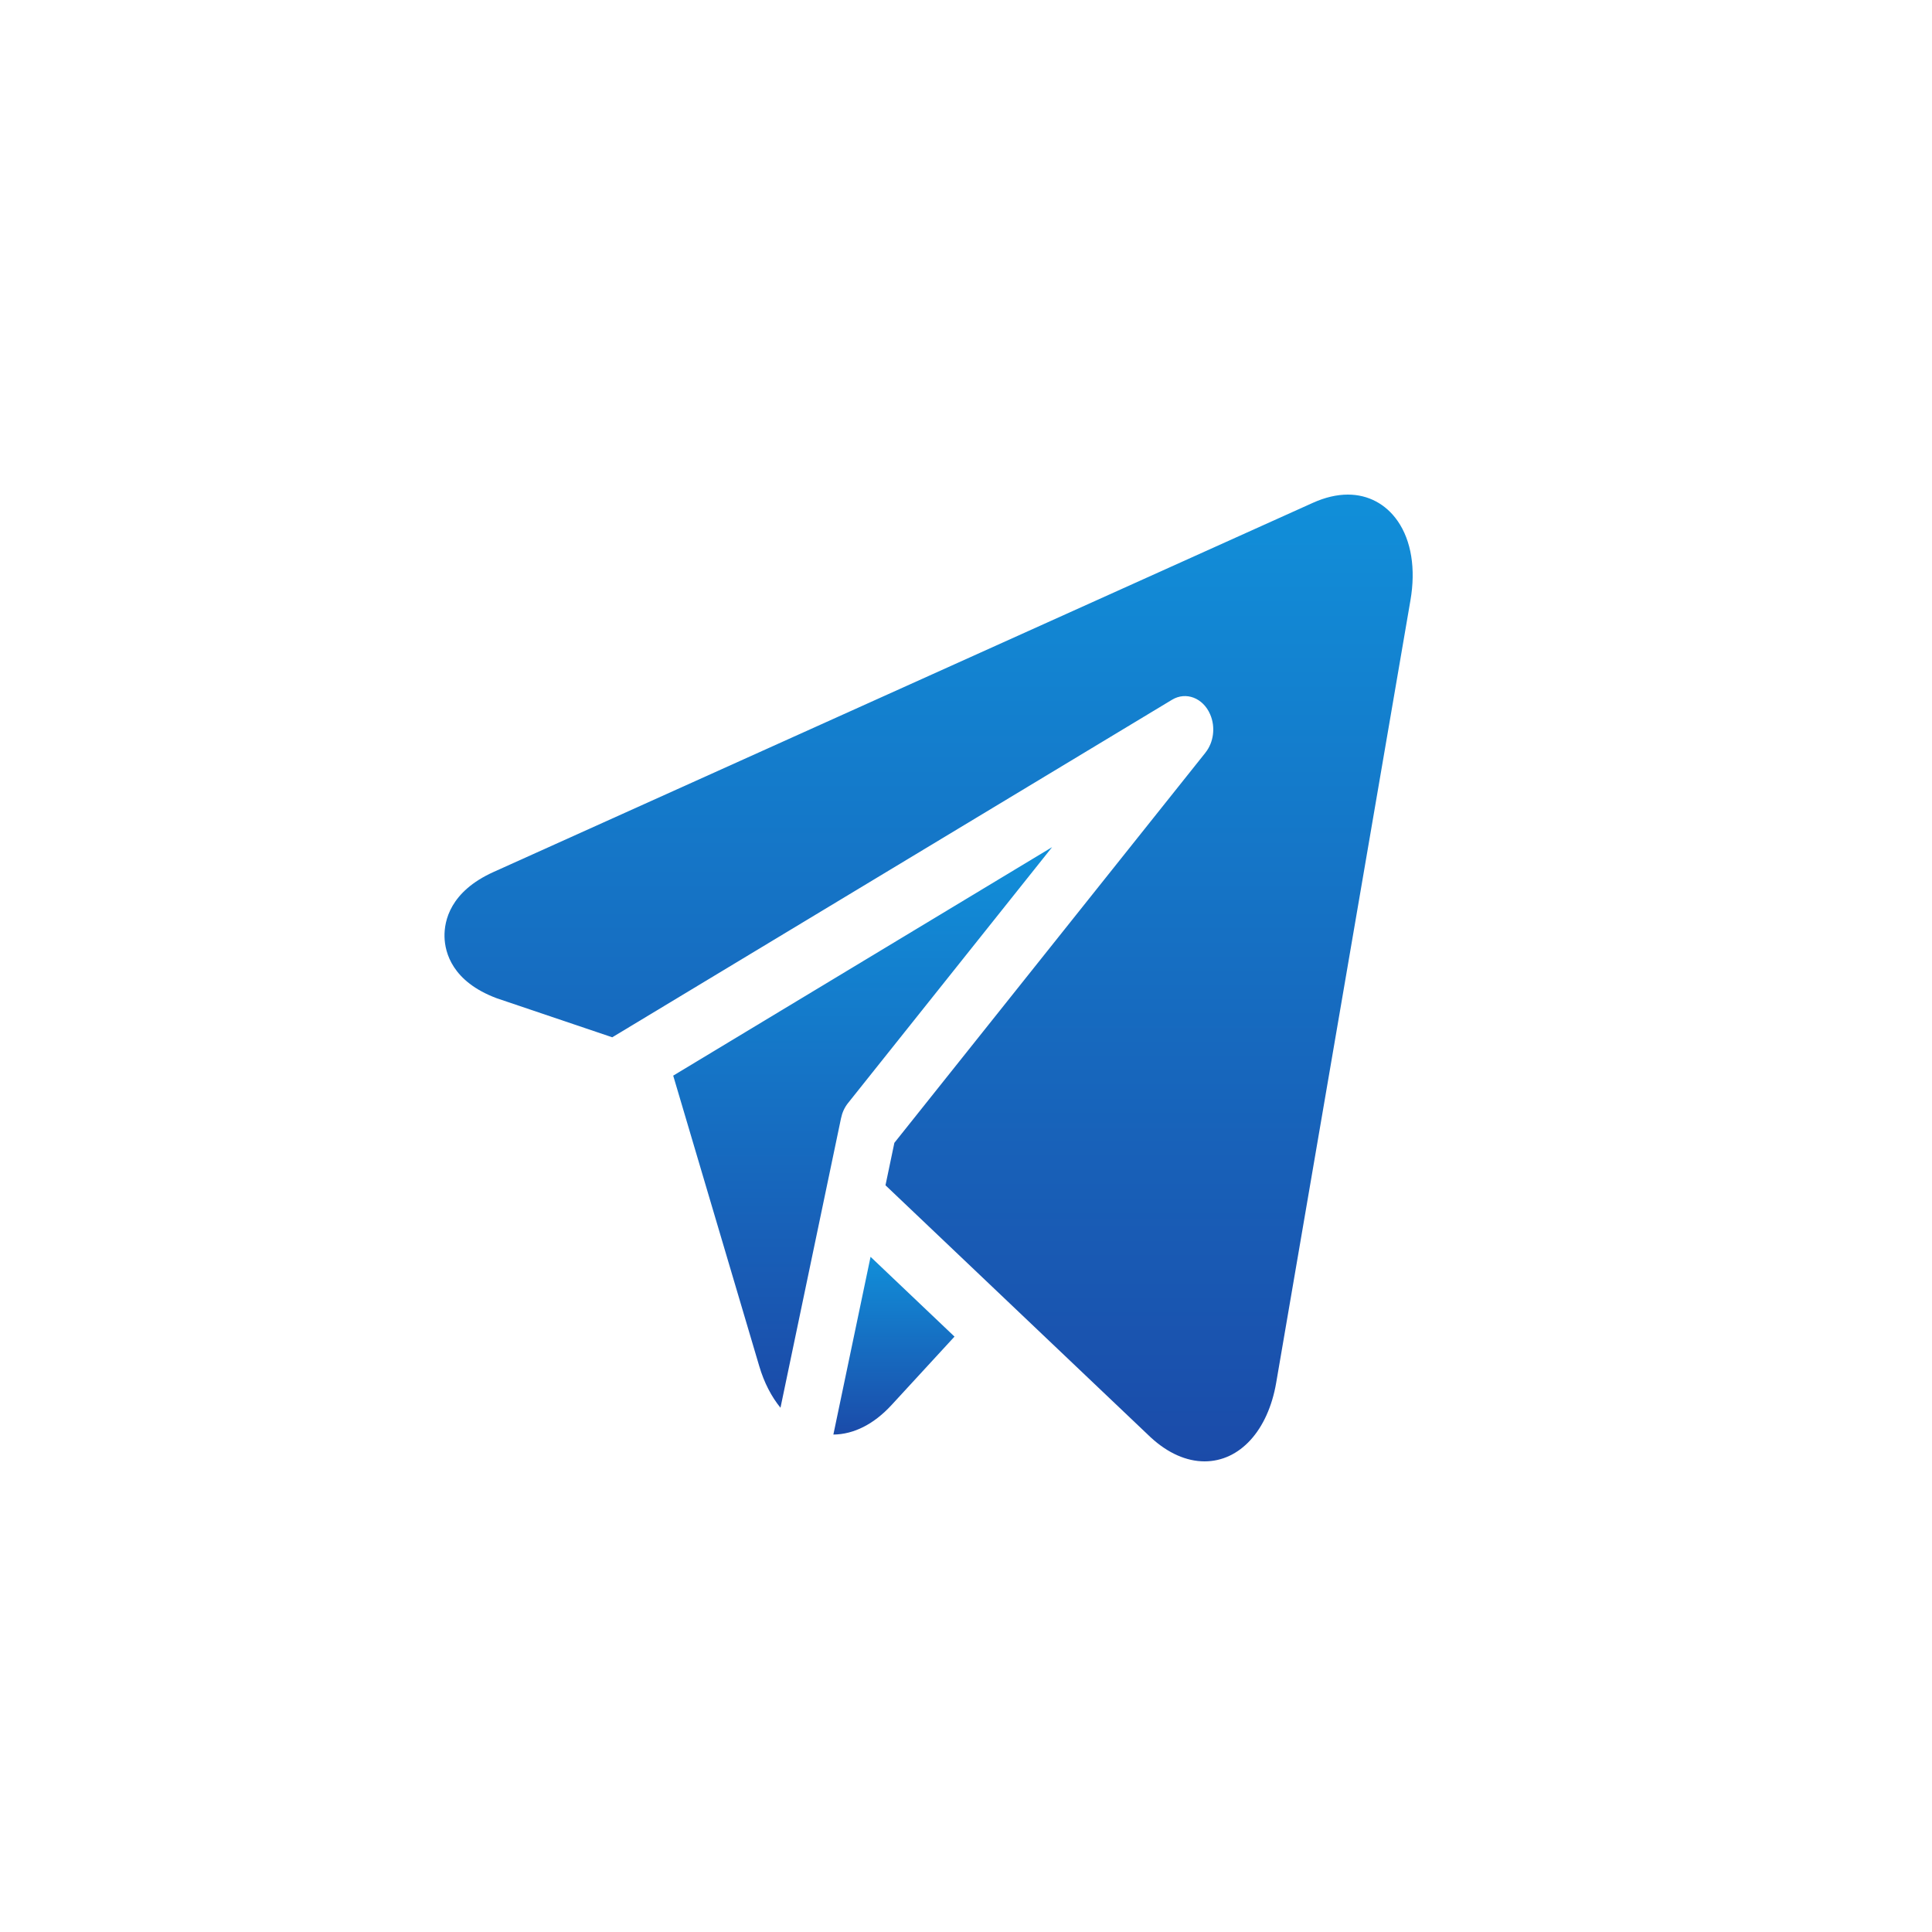<svg width="40" height="40" viewBox="0 0 40 40" fill="none" xmlns="http://www.w3.org/2000/svg">
<path d="M28.938 10.788C28.693 10.435 28.327 10.24 27.906 10.24C27.677 10.24 27.434 10.297 27.185 10.409L10.217 18.054C9.317 18.46 9.196 19.068 9.203 19.395C9.211 19.722 9.362 20.321 10.28 20.666C10.286 20.668 10.291 20.67 10.297 20.672L12.676 21.476L24.265 14.488C24.554 14.313 24.908 14.449 25.055 14.79C25.171 15.058 25.125 15.372 24.959 15.58L24.96 15.58L18.517 23.661L18.333 24.54L20.634 26.727L23.822 29.757C23.825 29.76 23.828 29.762 23.831 29.765C24.181 30.086 24.565 30.256 24.939 30.256C25.67 30.256 26.252 29.617 26.422 28.629L29.202 12.427C29.314 11.777 29.22 11.195 28.938 10.788Z" fill="url(#paint0_linear_7321_17554)"/>
<path d="M17.413 23.151C17.436 23.038 17.483 22.932 17.555 22.841L21.783 17.539L13.938 22.27L15.719 28.283C15.82 28.626 15.972 28.917 16.159 29.146L17.413 23.15L17.413 23.151Z" fill="url(#paint1_linear_7321_17554)"/>
<path d="M17.254 29.701C17.677 29.697 18.093 29.486 18.458 29.09L19.762 27.673L18.024 26.021L17.254 29.701Z" fill="url(#paint2_linear_7321_17554)"/>
<defs>
<linearGradient id="paint0_linear_7321_17554" x1="19.225" y1="10.24" x2="19.225" y2="30.256" gradientUnits="userSpaceOnUse">
<stop stop-color="#118FD9"/>
<stop offset="1" stop-color="#1B4BA9"/>
</linearGradient>
<linearGradient id="paint1_linear_7321_17554" x1="17.86" y1="17.539" x2="17.86" y2="29.146" gradientUnits="userSpaceOnUse">
<stop stop-color="#118FD9"/>
<stop offset="1" stop-color="#1B4BA9"/>
</linearGradient>
<linearGradient id="paint2_linear_7321_17554" x1="18.508" y1="26.021" x2="18.508" y2="29.701" gradientUnits="userSpaceOnUse">
<stop stop-color="#118FD9"/>
<stop offset="1" stop-color="#1B4BA9"/>
</linearGradient>
</defs>
</svg>
